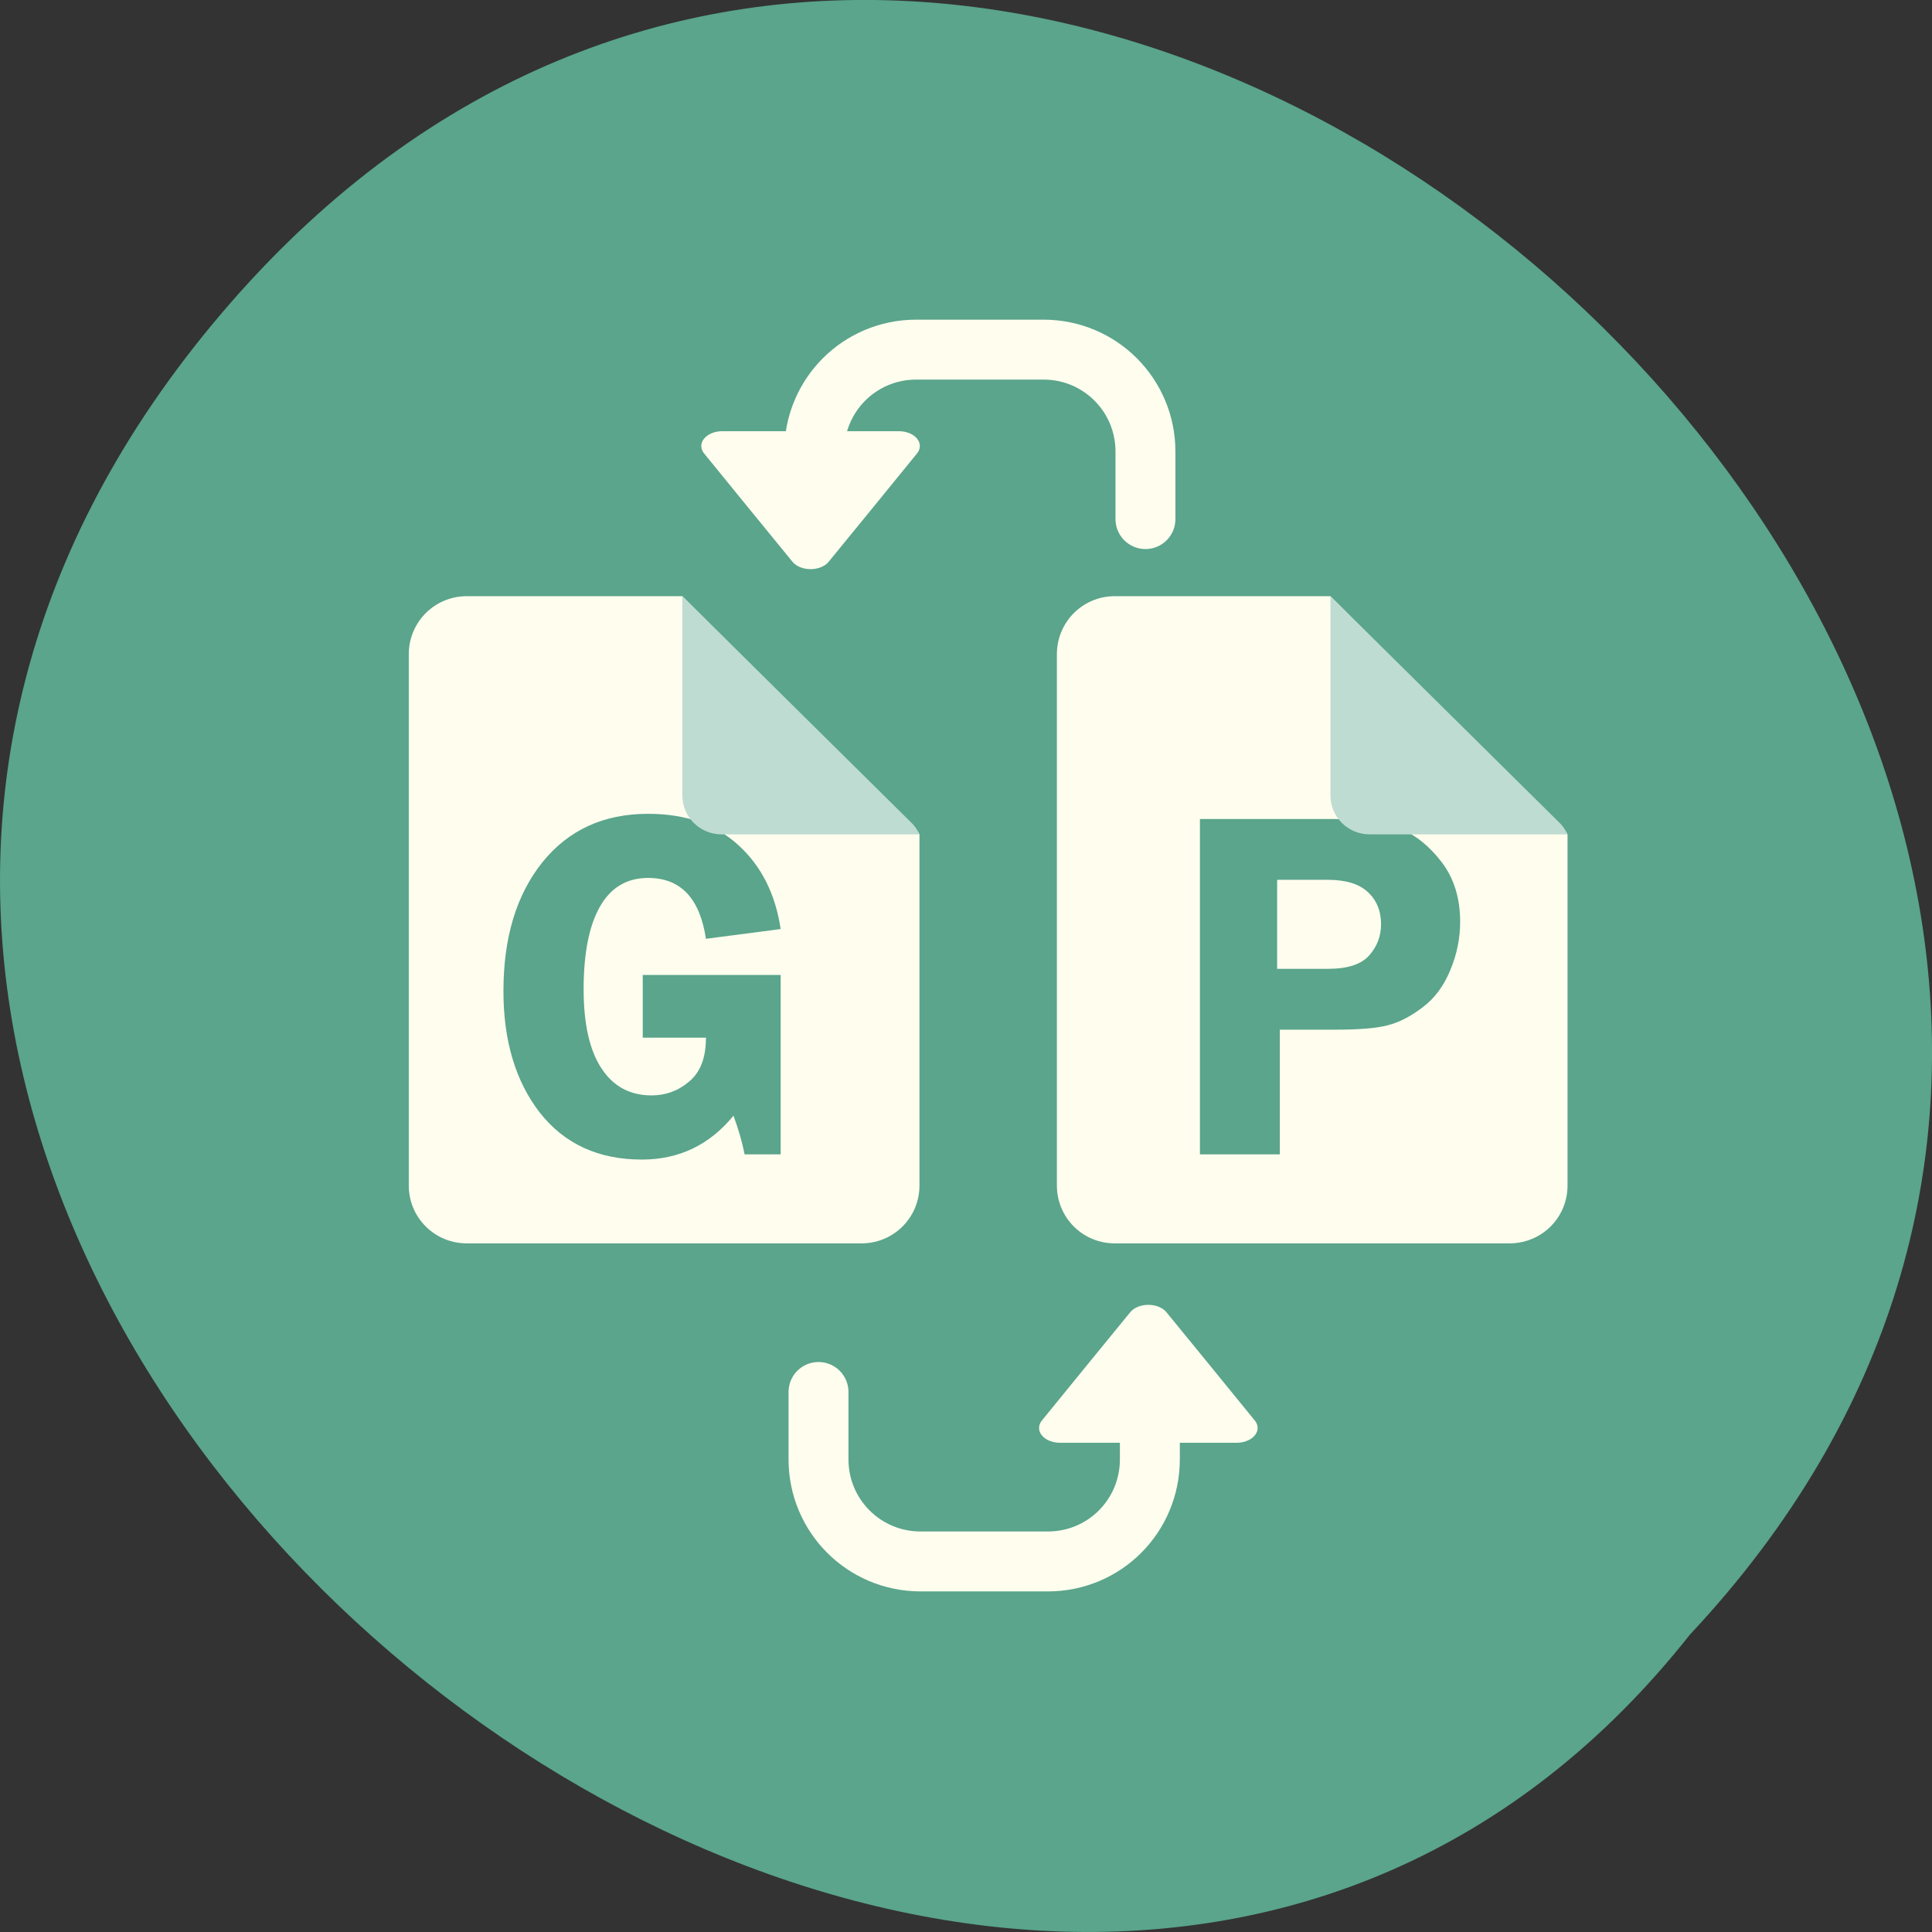 
<svg xmlns="http://www.w3.org/2000/svg" xmlns:xlink="http://www.w3.org/1999/xlink" width="48px" height="48px" viewBox="0 0 48 48" version="1.1">
<rect x="0" y="0" width="48" height="48" fill="#333333" stroke="none"/>
<g id="surface1">
<path style=" stroke:none;fill-rule:nonzero;fill:rgb(35.294%,64.706%,54.902%);fill-opacity:1;" d="M 5.75 7.5 C 25.566 -15.168 62.5 18.719 41.984 40.613 C 24.656 62.539 -14.703 30.902 5.75 7.5 Z M 5.75 7.5 "/>
<path style="fill:none;stroke-width:7.919;stroke-linecap:round;stroke-linejoin:miter;stroke:rgb(100%,99.216%,93.333%);stroke-opacity:1;stroke-miterlimit:4;" d="M 151.958 978.193 L 151.958 987.089 C 151.958 994.568 145.958 1000.589 138.479 1000.589 L 121.667 1000.589 C 114.188 1000.589 108.167 994.568 108.167 987.089 L 108.167 978.193 " transform="matrix(0.188,0,0,0.188,0,-149.317)"/>
<path style=" stroke:none;fill-rule:nonzero;fill:rgb(100%,99.216%,93.333%);fill-opacity:1;" d="M 27.695 14.812 C 26.898 14.812 26.258 15.457 26.258 16.254 L 26.258 29.453 C 26.258 30.25 26.898 30.891 27.695 30.891 L 37.504 30.891 C 38.305 30.891 38.945 30.25 38.945 29.453 L 38.945 20.73 C 38.926 20.707 38.914 20.676 38.895 20.652 L 33.051 14.812 Z M 27.695 14.812 "/>
<path style=" stroke:none;fill-rule:nonzero;fill:rgb(100%,99.216%,93.333%);fill-opacity:1;" d="M 11.598 14.812 C 10.797 14.812 10.156 15.457 10.156 16.254 L 10.156 29.453 C 10.156 30.25 10.797 30.891 11.598 30.891 L 21.406 30.891 C 22.203 30.891 22.844 30.25 22.844 29.453 L 22.844 20.73 C 22.824 20.707 22.816 20.676 22.793 20.652 L 16.953 14.812 L 11.594 14.812 Z M 11.598 14.812 "/>
<path style=" stroke:none;fill-rule:nonzero;fill:rgb(35.294%,64.706%,54.902%);fill-opacity:1;" d="M 31.797 25.586 L 31.797 28.68 L 29.812 28.68 L 29.812 20.348 L 33.098 20.348 C 33.828 20.348 34.387 20.426 34.773 20.586 C 35.164 20.738 35.512 21.02 35.82 21.422 C 36.125 21.824 36.277 22.316 36.277 22.902 C 36.277 23.316 36.195 23.715 36.031 24.105 C 35.871 24.496 35.641 24.805 35.344 25.027 C 35.047 25.254 34.758 25.402 34.477 25.473 C 34.199 25.547 33.766 25.582 33.168 25.582 L 31.797 25.582 M 31.73 24.07 L 33 24.07 C 33.484 24.07 33.824 23.957 34.02 23.734 C 34.215 23.512 34.312 23.254 34.312 22.965 C 34.312 22.629 34.199 22.359 33.98 22.16 C 33.766 21.961 33.438 21.859 32.992 21.859 L 31.73 21.859 L 31.73 24.07 "/>
<path style=" stroke:none;fill-rule:nonzero;fill:rgb(74.51%,86.275%,82.353%);fill-opacity:1;" d="M 38.945 20.73 C 38.898 20.625 38.832 20.523 38.742 20.438 L 33.055 14.812 L 33.055 19.762 C 33.055 20.297 33.488 20.73 34.031 20.73 Z M 38.945 20.73 "/>
<path style=" stroke:none;fill-rule:nonzero;fill:rgb(35.294%,64.706%,54.902%);fill-opacity:1;" d="M 19.395 24.223 L 19.395 28.68 L 18.5 28.68 C 18.438 28.367 18.344 28.047 18.223 27.719 C 17.629 28.445 16.871 28.809 15.949 28.809 C 14.863 28.809 14.02 28.418 13.41 27.641 C 12.809 26.863 12.508 25.859 12.508 24.625 C 12.508 23.297 12.828 22.234 13.473 21.426 C 14.121 20.621 14.996 20.219 16.102 20.219 C 17.031 20.219 17.781 20.48 18.348 21 C 18.918 21.52 19.266 22.215 19.395 23.082 L 17.539 23.324 C 17.387 22.316 16.91 21.812 16.102 21.812 C 15.574 21.812 15.172 22.051 14.902 22.531 C 14.633 23.008 14.5 23.691 14.5 24.578 C 14.5 25.434 14.645 26.086 14.938 26.535 C 15.23 26.988 15.648 27.215 16.188 27.215 C 16.539 27.215 16.852 27.102 17.121 26.871 C 17.398 26.645 17.539 26.281 17.539 25.781 L 15.969 25.781 L 15.969 24.223 L 19.395 24.223 "/>
<path style=" stroke:none;fill-rule:nonzero;fill:rgb(74.51%,86.275%,82.353%);fill-opacity:1;" d="M 22.844 20.73 C 22.797 20.625 22.73 20.523 22.641 20.438 L 16.953 14.812 L 16.953 19.762 C 16.953 20.297 17.387 20.73 17.93 20.73 L 22.848 20.73 Z M 22.844 20.73 "/>
<path style="fill-rule:nonzero;fill:rgb(100%,99.216%,93.333%);fill-opacity:1;stroke-width:16;stroke-linecap:round;stroke-linejoin:round;stroke:rgb(100%,99.216%,93.333%);stroke-opacity:1;stroke-miterlimit:4;" d="M 190.593 181.94 L 173.709 211.14 L 156.826 181.94 L 139.943 152.654 L 207.476 152.654 Z M 190.593 181.94 " transform="matrix(0.065,0,0,-0.046,17.239,42.499)"/>
<path style="fill:none;stroke-width:7.919;stroke-linecap:round;stroke-linejoin:miter;stroke:rgb(100%,99.216%,93.333%);stroke-opacity:1;stroke-miterlimit:4;" d="M 107.604 862.839 L 107.604 853.923 C 107.604 846.464 113.604 840.443 121.083 840.443 L 137.896 840.443 C 145.375 840.443 151.375 846.464 151.375 853.923 L 151.375 862.839 " transform="matrix(0.188,0,0,0.188,0,-149.317)"/>
<path style="fill-rule:nonzero;fill:rgb(100%,99.216%,93.333%);fill-opacity:1;stroke-width:16;stroke-linecap:round;stroke-linejoin:round;stroke:rgb(100%,99.216%,93.333%);stroke-opacity:1;stroke-miterlimit:4;" d="M 190.585 181.95 L 173.702 211.15 L 156.819 181.95 L 139.936 152.664 L 207.469 152.664 Z M 190.585 181.95 " transform="matrix(-0.065,0,0,0.046,31.429,4.059)"/>
</g>
</svg>

